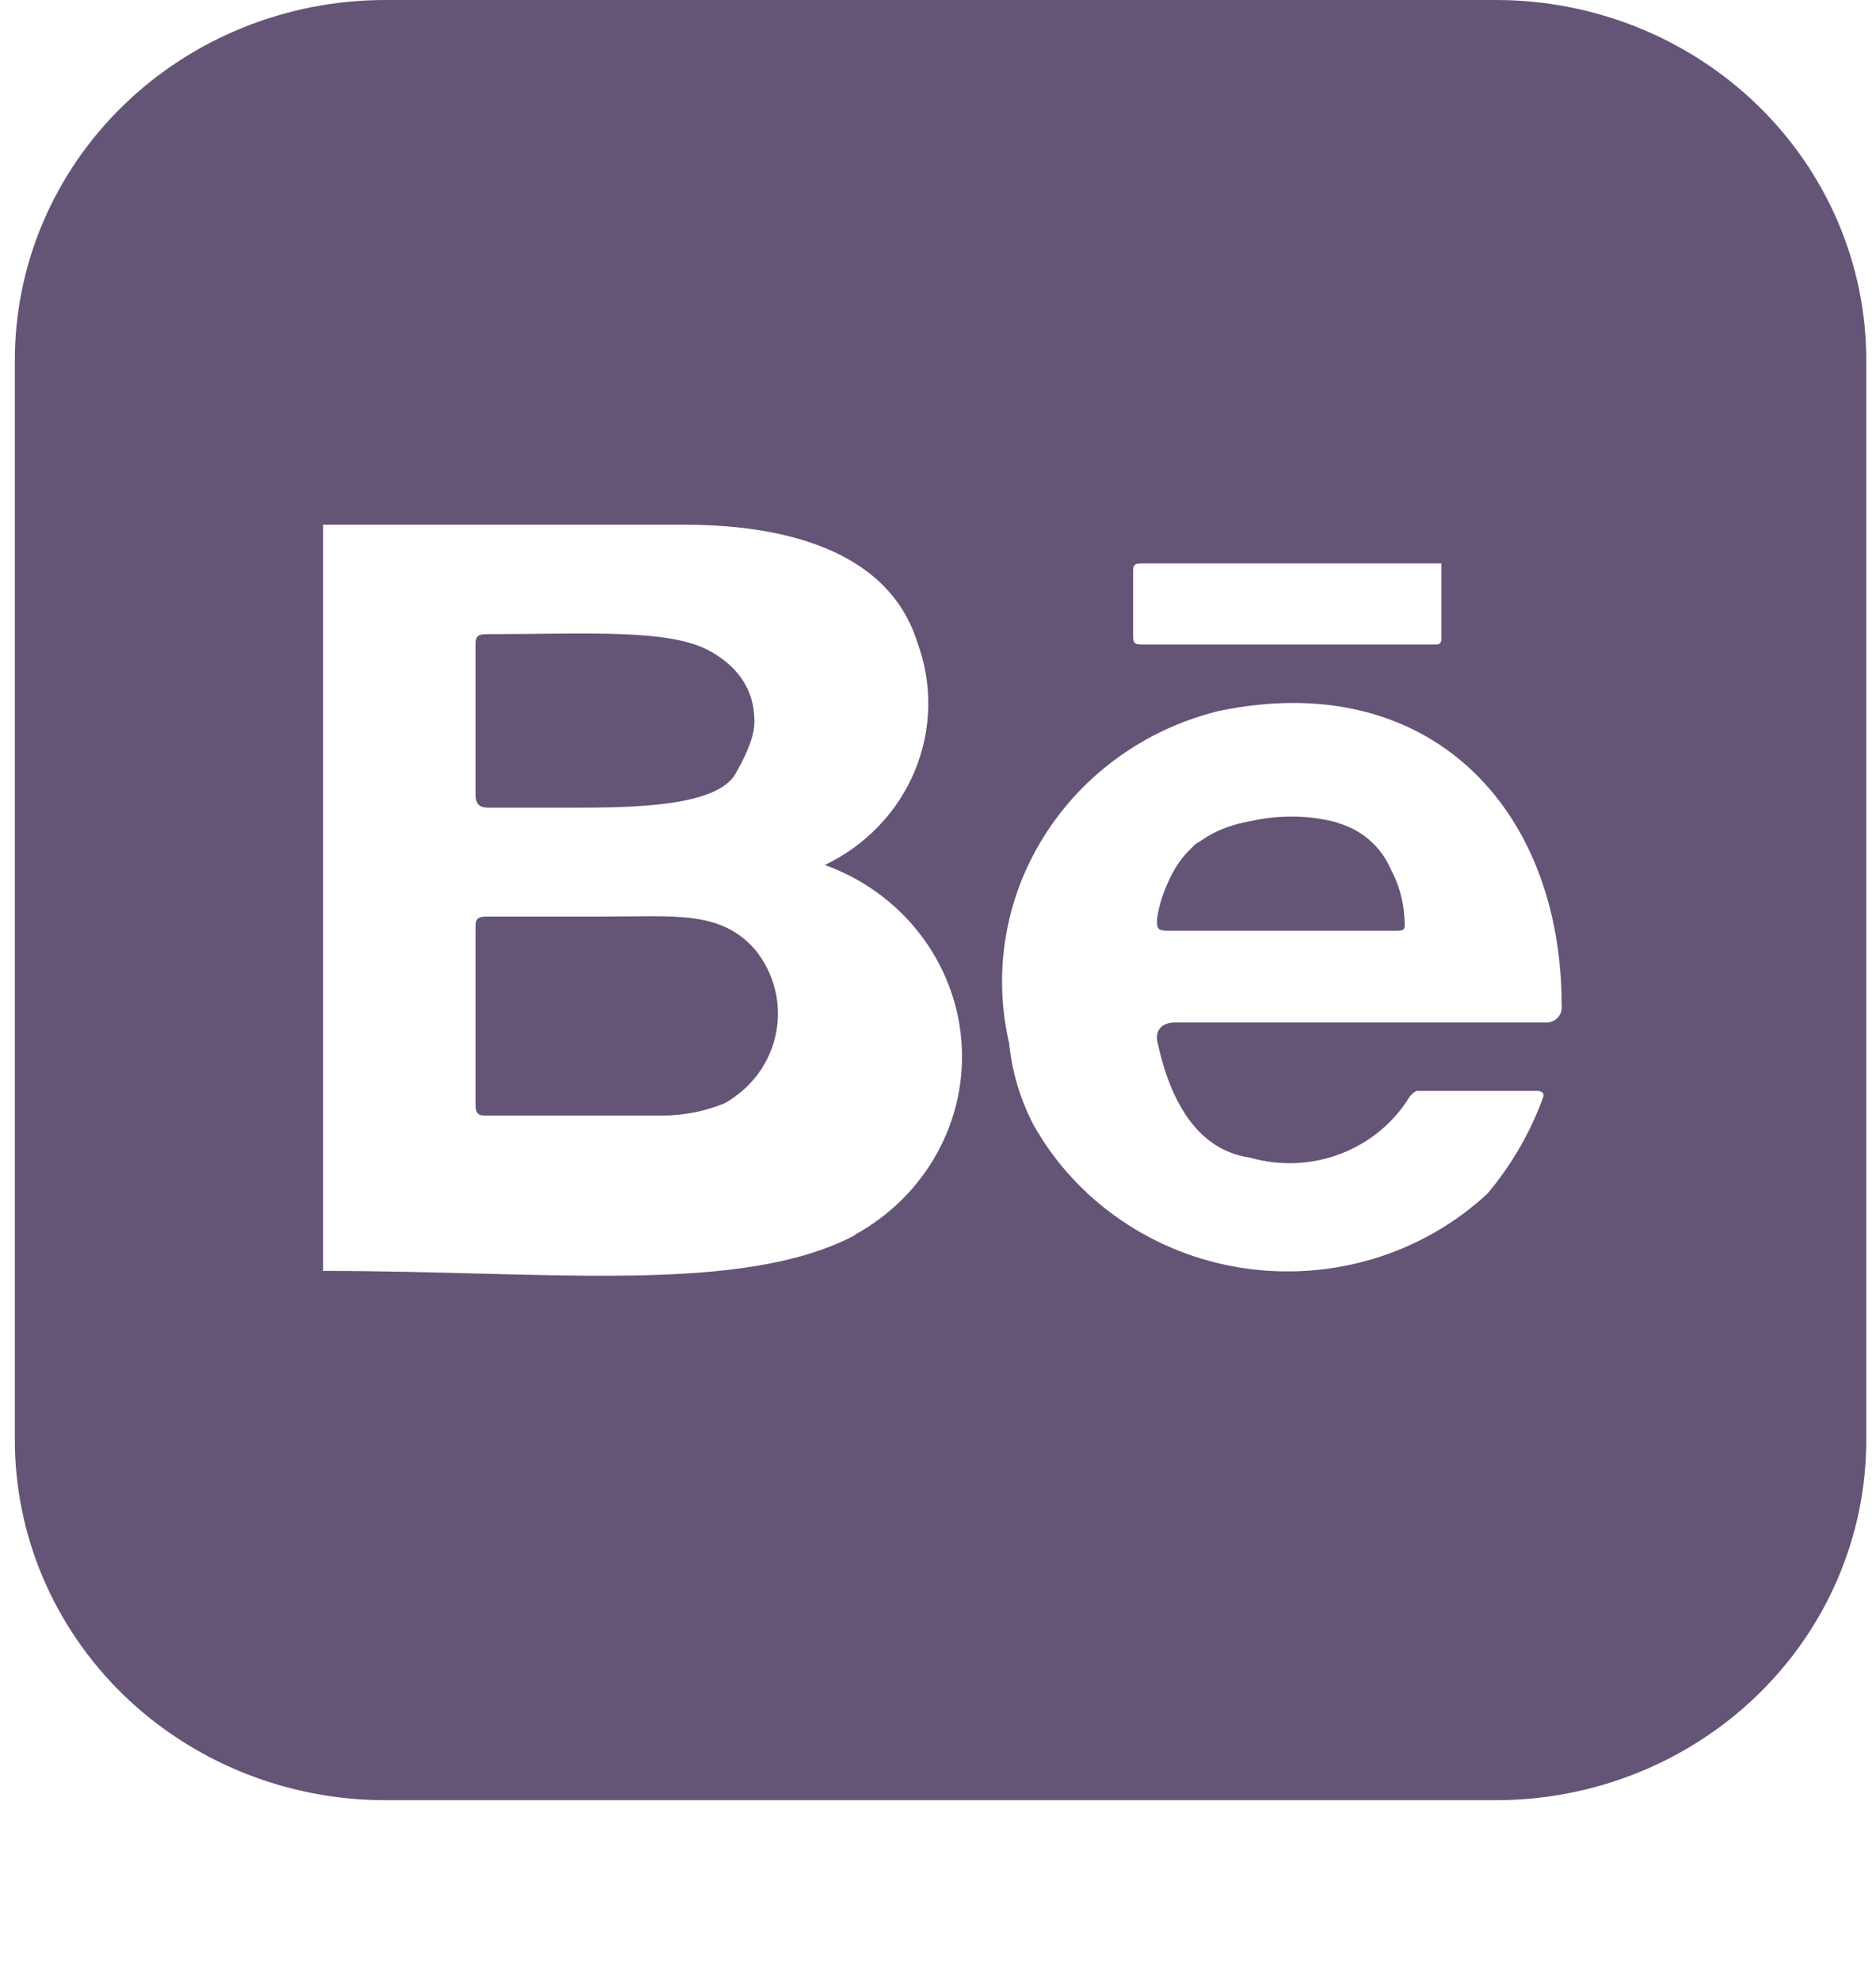 <svg width="36" height="38" viewBox="0 0 36 38" fill="none" xmlns="http://www.w3.org/2000/svg">
<path d="M9.127 15.242V12.4C9.127 12.232 9.127 12.165 9.353 12.165C11.29 12.165 12.864 12.053 13.645 12.501C14.429 12.947 14.462 13.564 14.474 13.748C14.487 13.932 14.482 14.196 14.117 14.839C13.753 15.482 12.122 15.494 10.945 15.494H9.387C9.196 15.494 9.127 15.427 9.127 15.242ZM14.494 18.221C14.675 18.445 14.804 18.704 14.872 18.981C14.941 19.257 14.947 19.545 14.891 19.824C14.835 20.103 14.718 20.367 14.548 20.599C14.377 20.83 14.158 21.023 13.904 21.165C13.531 21.317 13.132 21.397 12.727 21.4H9.369C9.196 21.4 9.127 21.4 9.127 21.182V17.817C9.127 17.649 9.127 17.582 9.353 17.582H11.585C12.97 17.582 13.835 17.465 14.494 18.221Z" fill="#645577"/>
<path d="M26.683 16.663C26.591 16.45 26.45 16.26 26.271 16.107C26.093 15.955 25.881 15.843 25.652 15.781C25.195 15.659 24.716 15.633 24.247 15.705C23.779 15.777 23.331 15.944 22.934 16.197C22.538 16.585 22.283 17.088 22.205 17.63C22.205 17.819 22.205 17.854 22.436 17.854H26.755C26.968 17.854 26.968 17.854 26.95 17.594C26.929 17.269 26.84 16.951 26.683 16.663ZM26.683 16.663C26.591 16.45 26.448 16.26 26.27 16.107C26.091 15.955 25.881 15.843 25.652 15.781C25.195 15.659 24.716 15.633 24.247 15.705C23.779 15.777 23.331 15.944 22.934 16.197C22.538 16.585 22.281 17.088 22.203 17.63C22.203 17.819 22.203 17.854 22.435 17.854H26.755C26.968 17.854 26.968 17.854 26.95 17.594C26.929 17.269 26.836 16.951 26.68 16.663M28.708 0H7.391C5.506 0 3.699 0.728 2.366 2.023C1.034 3.318 0.285 5.075 0.285 6.907V27.626C0.285 29.458 1.034 31.215 2.366 32.51C3.699 33.805 5.506 34.533 7.391 34.533H28.708C30.592 34.533 32.4 33.805 33.732 32.51C35.065 31.215 35.813 29.458 35.813 27.626V6.907C35.813 5.075 35.065 3.318 33.732 2.023C32.4 0.728 30.592 0 28.708 0ZM21.744 10.997C21.744 10.861 21.744 10.808 21.904 10.808H27.66V12.26C27.66 12.26 27.666 12.363 27.571 12.363H21.994C21.744 12.363 21.744 12.363 21.744 12.122V10.997ZM16.415 23.69C14.229 24.846 10.554 24.38 6.201 24.38V10.066H13.146C14.923 10.066 17.036 10.498 17.605 12.327C17.9 13.126 17.882 14.003 17.554 14.79C17.227 15.577 16.612 16.219 15.828 16.593C16.551 16.853 17.182 17.309 17.646 17.907C18.11 18.504 18.389 19.218 18.449 19.965C18.509 20.711 18.347 21.459 17.983 22.119C17.62 22.779 17.069 23.324 16.397 23.69H16.415ZM29.65 19.615H22.544C22.349 19.615 22.171 19.717 22.205 19.96C22.418 20.978 22.898 22.05 23.983 22.206C24.557 22.371 25.171 22.346 25.727 22.133C26.284 21.92 26.752 21.532 27.055 21.031C27.055 21.031 27.145 20.927 27.197 20.927H29.508C29.508 20.927 29.65 20.927 29.613 21.047C29.37 21.718 29.009 22.343 28.547 22.894C27.93 23.468 27.185 23.895 26.37 24.143C25.555 24.391 24.692 24.453 23.849 24.325C23.005 24.196 22.203 23.881 21.506 23.402C20.808 22.924 20.233 22.296 19.826 21.566C19.575 21.08 19.419 20.553 19.365 20.011C19.048 18.651 19.29 17.223 20.04 16.034C20.789 14.844 21.987 13.985 23.378 13.641C27.41 12.795 29.968 15.489 29.968 19.287C29.974 19.331 29.97 19.377 29.955 19.419C29.94 19.461 29.916 19.5 29.883 19.532C29.85 19.563 29.811 19.587 29.767 19.602C29.724 19.616 29.677 19.62 29.631 19.615H29.65ZM25.671 15.781C25.213 15.657 24.734 15.632 24.266 15.706C23.797 15.777 23.378 15.864 22.952 16.197C22.526 16.528 22.3 17.088 22.223 17.63C22.223 17.819 22.223 17.854 22.455 17.854H26.755C26.968 17.854 26.968 17.854 26.95 17.594C26.929 17.269 26.84 16.951 26.683 16.663C26.591 16.45 26.45 16.26 26.271 16.107C26.093 15.955 25.881 15.843 25.652 15.781H25.671Z" fill="#645577"/>
</svg>
